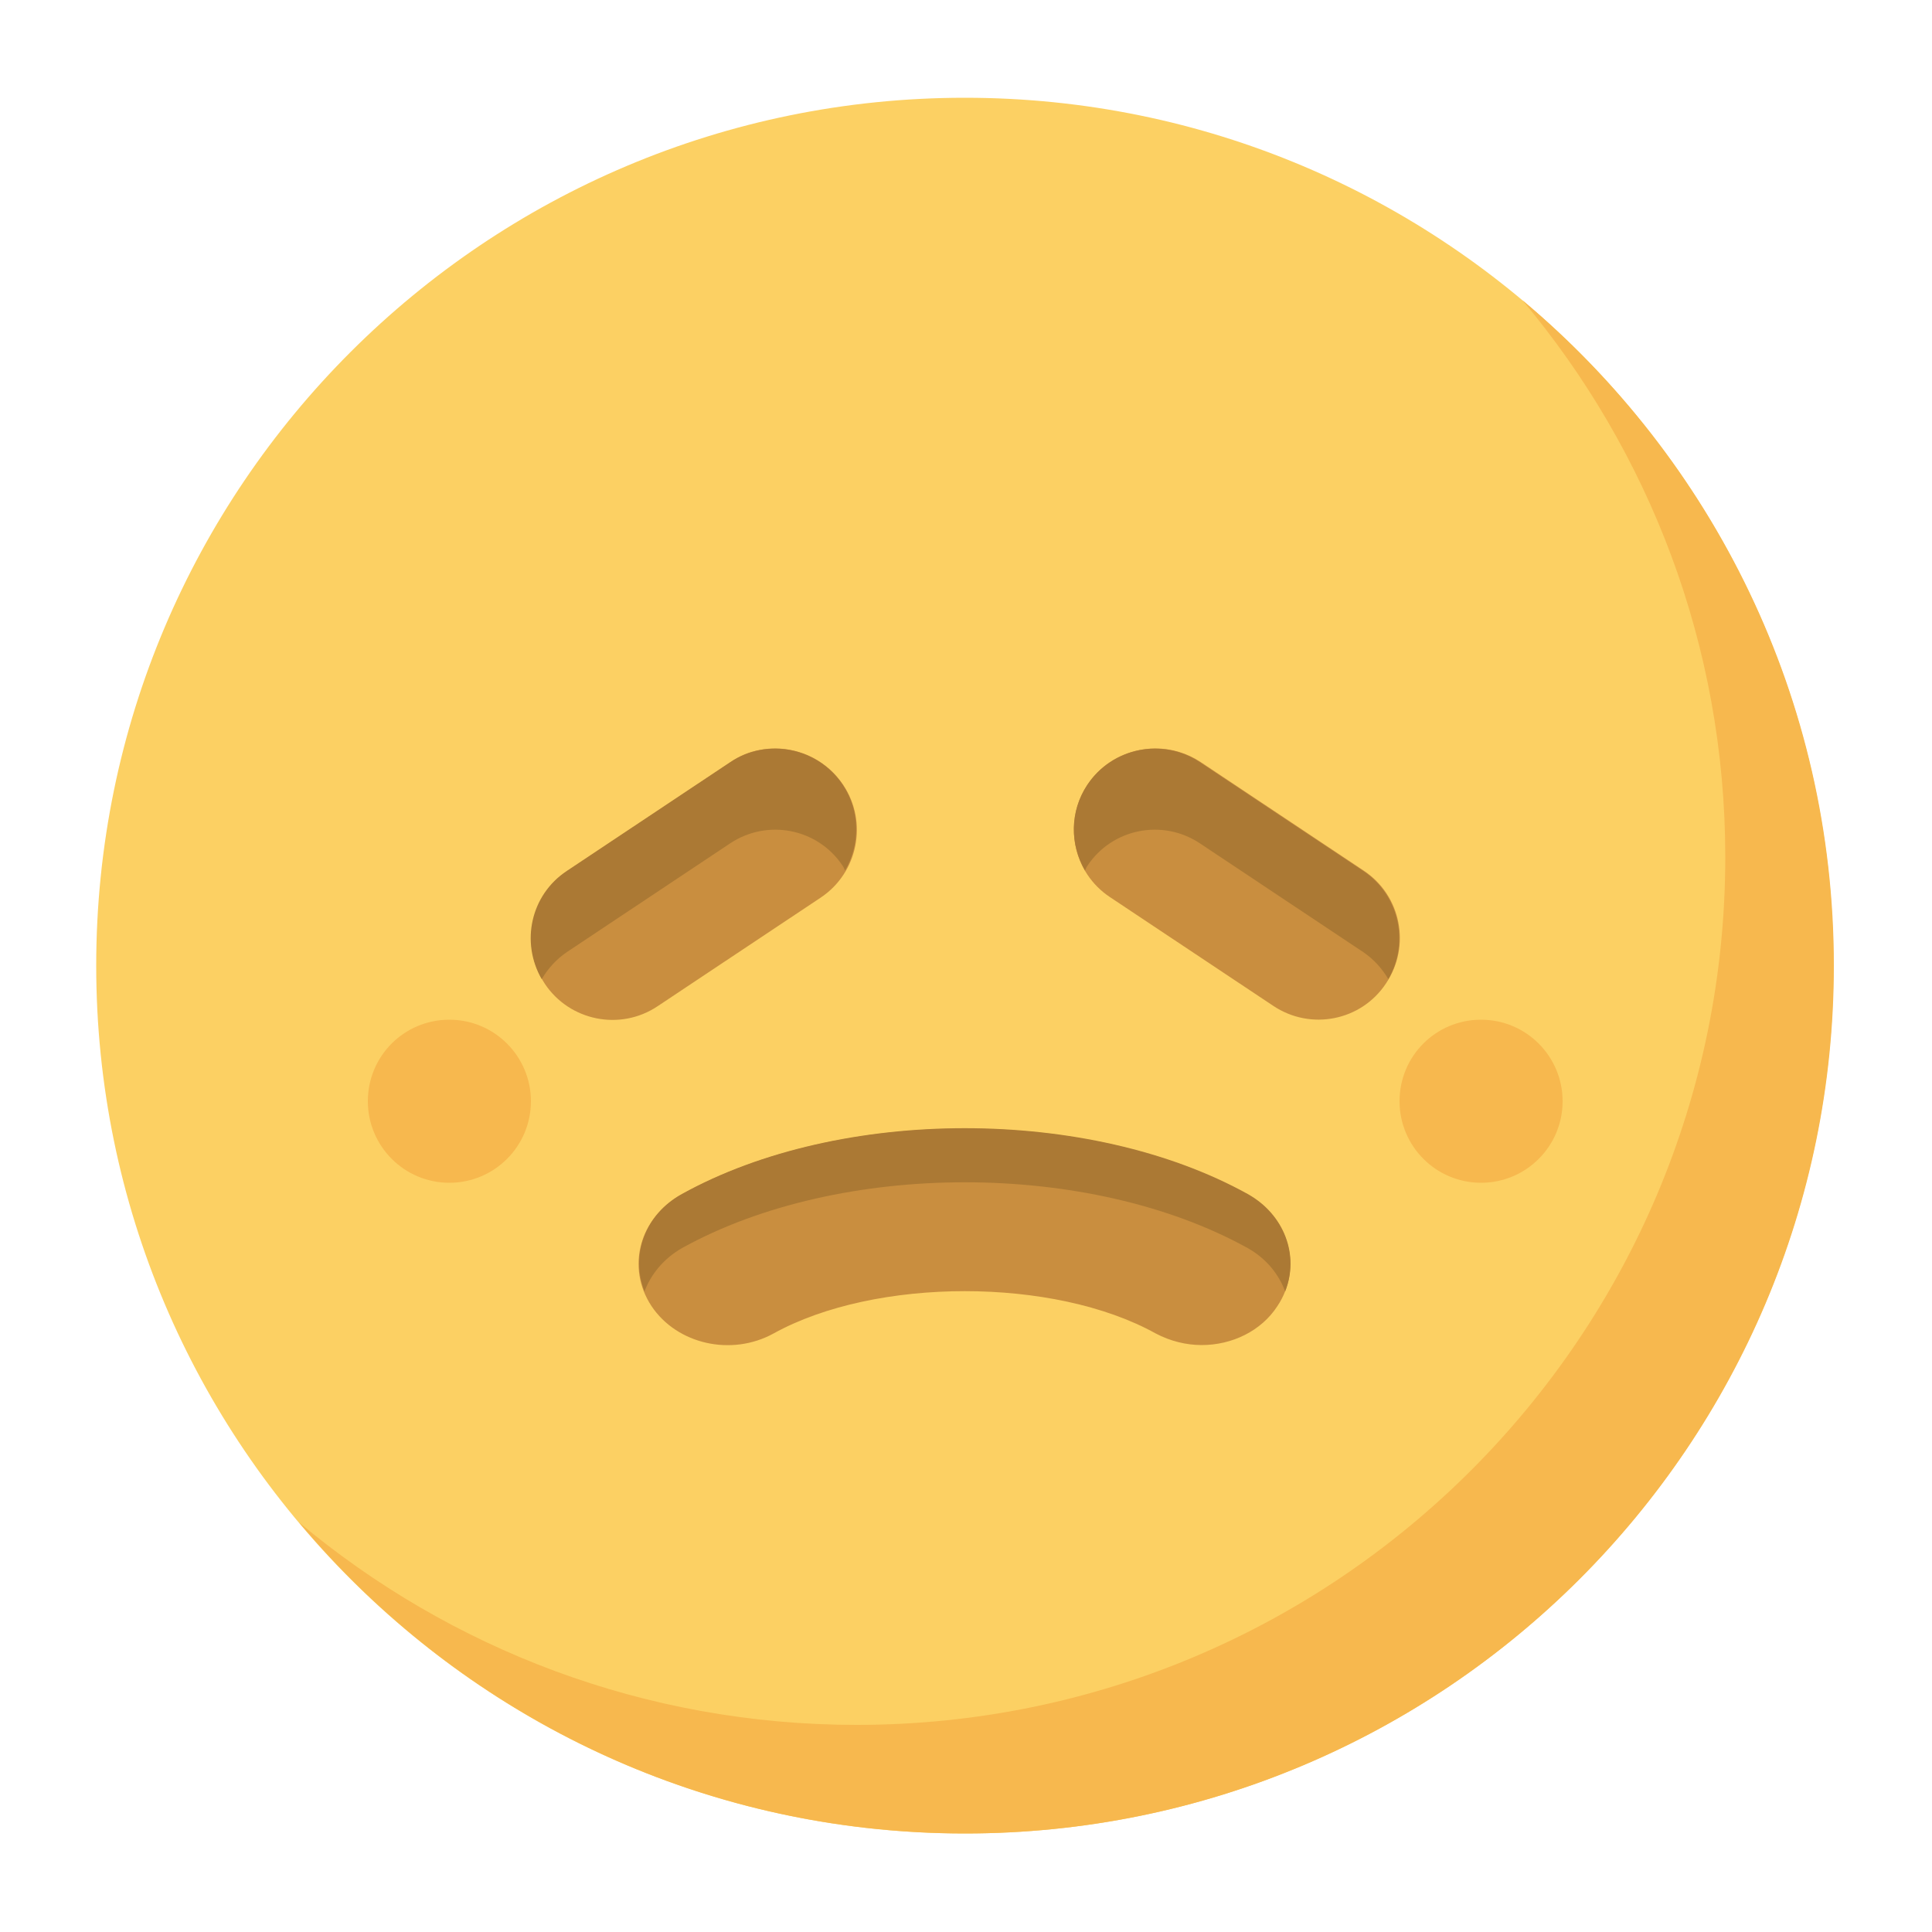 <svg xmlns="http://www.w3.org/2000/svg" viewBox="0 0 500 500"><style>.prefix__st1{fill:#f7b84e}</style><path d="M24.9 249.9c0 124 100.7 224.6 224.8 224.6 124.2 0 224.8-100.5 224.8-224.6 0-124-100.7-224.6-224.8-224.6-124.1 0-224.8 100.5-224.8 224.6z" fill="#fcd063"/><path class="prefix__st1" d="M394 77.7c32.7 39 52.5 89.2 52.5 144.1 0 124-100.7 224.6-224.8 224.6-54.9 0-105.2-19.7-144.3-52.4 41.2 49.2 103.1 80.5 172.4 80.5 124.2 0 224.8-100.6 224.8-224.6 0-69.2-31.4-131-80.6-172.2z"/><path d="M311 348.1c-4 0-8.1-1-11.9-3-26.3-14.6-72.5-14.6-98.9 0-10.9 6-25 2.8-31.6-7.1-6.6-10-3.1-22.9 7.8-28.9 41-22.7 105.4-22.7 146.4 0 10.9 6 14.4 19 7.8 28.9-4.2 6.5-11.8 10.1-19.6 10.1zm-12-154.4c4.2 0 8.2 1.2 11.7 3.5l42.2 28.1c9.7 6.4 12.3 19.5 5.8 29.2-6.4 9.7-19.5 12.3-29.2 5.8l-42.2-28.1c-9.7-6.4-12.3-19.5-5.8-29.2 4-6 10.7-9.3 17.5-9.3zm-98.4 0c6.8 0 13.5 3.3 17.6 9.4 6.5 9.7 3.8 22.8-5.8 29.2l-42.2 28.1c-9.7 6.5-22.8 3.8-29.2-5.8-6.4-9.7-3.8-22.8 5.8-29.2l42.2-28.1c3.3-2.4 7.4-3.6 11.6-3.6z" fill="#c98e3f"/><path d="M176.5 323c41-22.7 105.4-22.7 146.4 0 4.8 2.7 8 6.7 9.7 11.2 3.7-9.3-.2-19.9-9.7-25.2-41-22.7-105.4-22.7-146.4 0-9.6 5.3-13.4 15.9-9.7 25.2 1.7-4.5 5-8.5 9.7-11.2zm41.6-98.9c-6.4-9.7-19.5-12.3-29.2-5.8l-42.2 28.1c-2.8 1.9-4.9 4.3-6.5 7-5.5-9.5-2.9-21.8 6.5-28l42.2-28.1c9.7-6.5 22.8-3.8 29.2 5.8 4.6 6.9 4.5 15.5.6 22.2-.2-.4-.3-.8-.6-1.2zm63.3 0c6.4-9.7 19.5-12.3 29.2-5.8l42.2 28.1c2.8 1.9 4.9 4.3 6.5 7 5.5-9.5 2.8-21.8-6.5-28l-42.2-28.1c-9.7-6.5-22.8-3.8-29.2 5.8-4.6 6.9-4.5 15.5-.6 22.2.2-.4.3-.8.6-1.2z" fill="#ab7934"/><path class="prefix__st1" d="M362.2 285c0 11.6 9.4 21.1 21.1 21.1 11.6 0 21.1-9.4 21.1-21.1 0-11.6-9.4-21.1-21.1-21.1s-21.1 9.4-21.1 21.1zM95.2 285c0 11.6 9.4 21.1 21.1 21.1 11.6 0 21.1-9.4 21.1-21.1 0-11.6-9.4-21.1-21.1-21.1s-21.1 9.4-21.1 21.1z"/></svg>